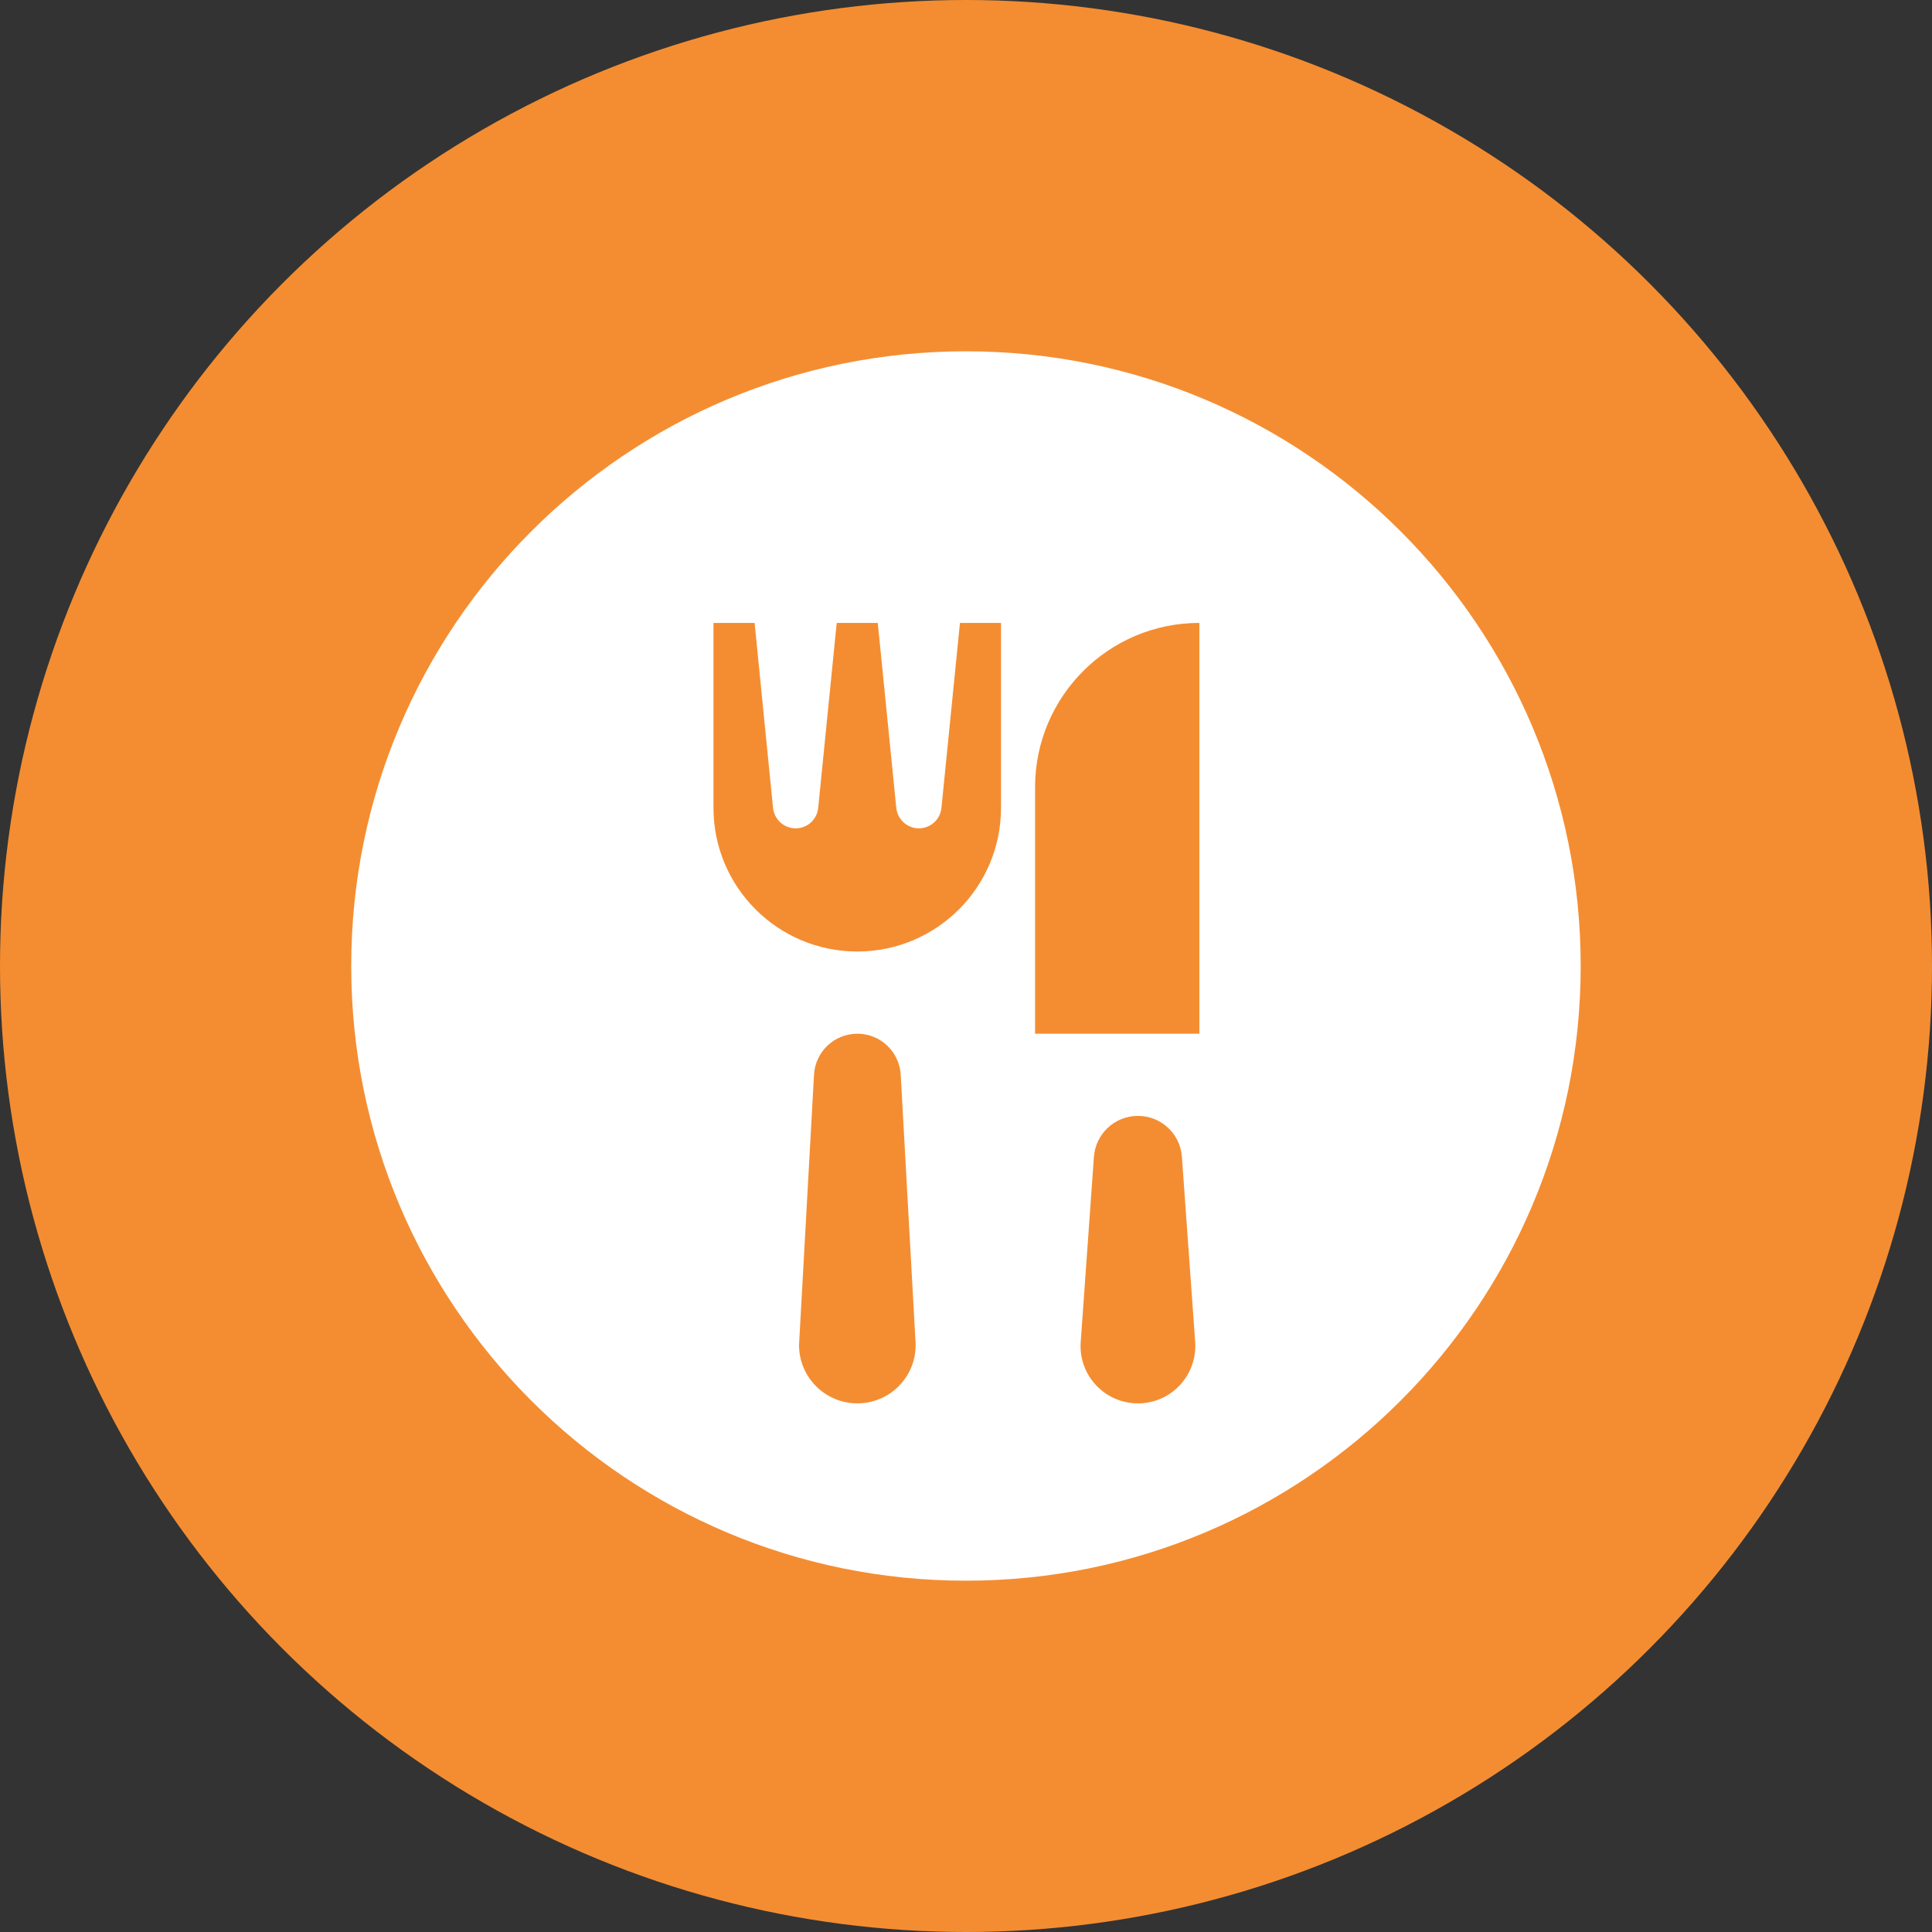 <svg width="24" height="24" viewBox="0 0 24 24" fill="none" xmlns="http://www.w3.org/2000/svg">
<rect x="0" y="0" width="24" height="24" fill="#333333" stroke="none"/>
<circle cx="12" cy="12" r="12" fill="#F48D31"/>
<path fill-rule="evenodd" clip-rule="evenodd" d="M12 19.636C16.217 19.636 19.636 16.217 19.636 12C19.636 7.782 16.217 4.364 12 4.364C7.782 4.364 4.363 7.782 4.363 12C4.363 16.217 7.782 19.636 12 19.636ZM9.374 7.738L9.603 10.036C9.618 10.18 9.739 10.29 9.884 10.29C10.029 10.29 10.15 10.18 10.164 10.036L10.394 7.738H10.904L11.134 10.036C11.149 10.18 11.27 10.29 11.415 10.29C11.559 10.29 11.681 10.18 11.695 10.036L11.925 7.738H12.435V10.035C12.435 11.021 11.636 11.82 10.649 11.82C9.663 11.82 8.863 11.021 8.863 10.035V7.738H9.374ZM10.65 12.841C10.937 12.841 11.173 13.065 11.189 13.351L11.373 16.669C11.396 17.068 11.09 17.41 10.691 17.432C10.677 17.433 10.664 17.433 10.65 17.433C10.251 17.433 9.926 17.109 9.926 16.709C9.926 16.696 9.927 16.683 9.928 16.669L10.112 13.351C10.128 13.065 10.364 12.841 10.65 12.841ZM14.682 14.371C14.662 14.084 14.423 13.862 14.136 13.862C13.848 13.862 13.61 14.084 13.589 14.371L13.425 16.67C13.424 16.687 13.423 16.704 13.423 16.721C13.423 17.114 13.742 17.433 14.136 17.433C14.153 17.433 14.169 17.433 14.186 17.432C14.579 17.404 14.874 17.063 14.847 16.67L14.682 14.371ZM14.899 7.738V12.841H12.858V9.78C12.858 8.652 13.772 7.738 14.899 7.738Z" fill="white"/>
</svg>
